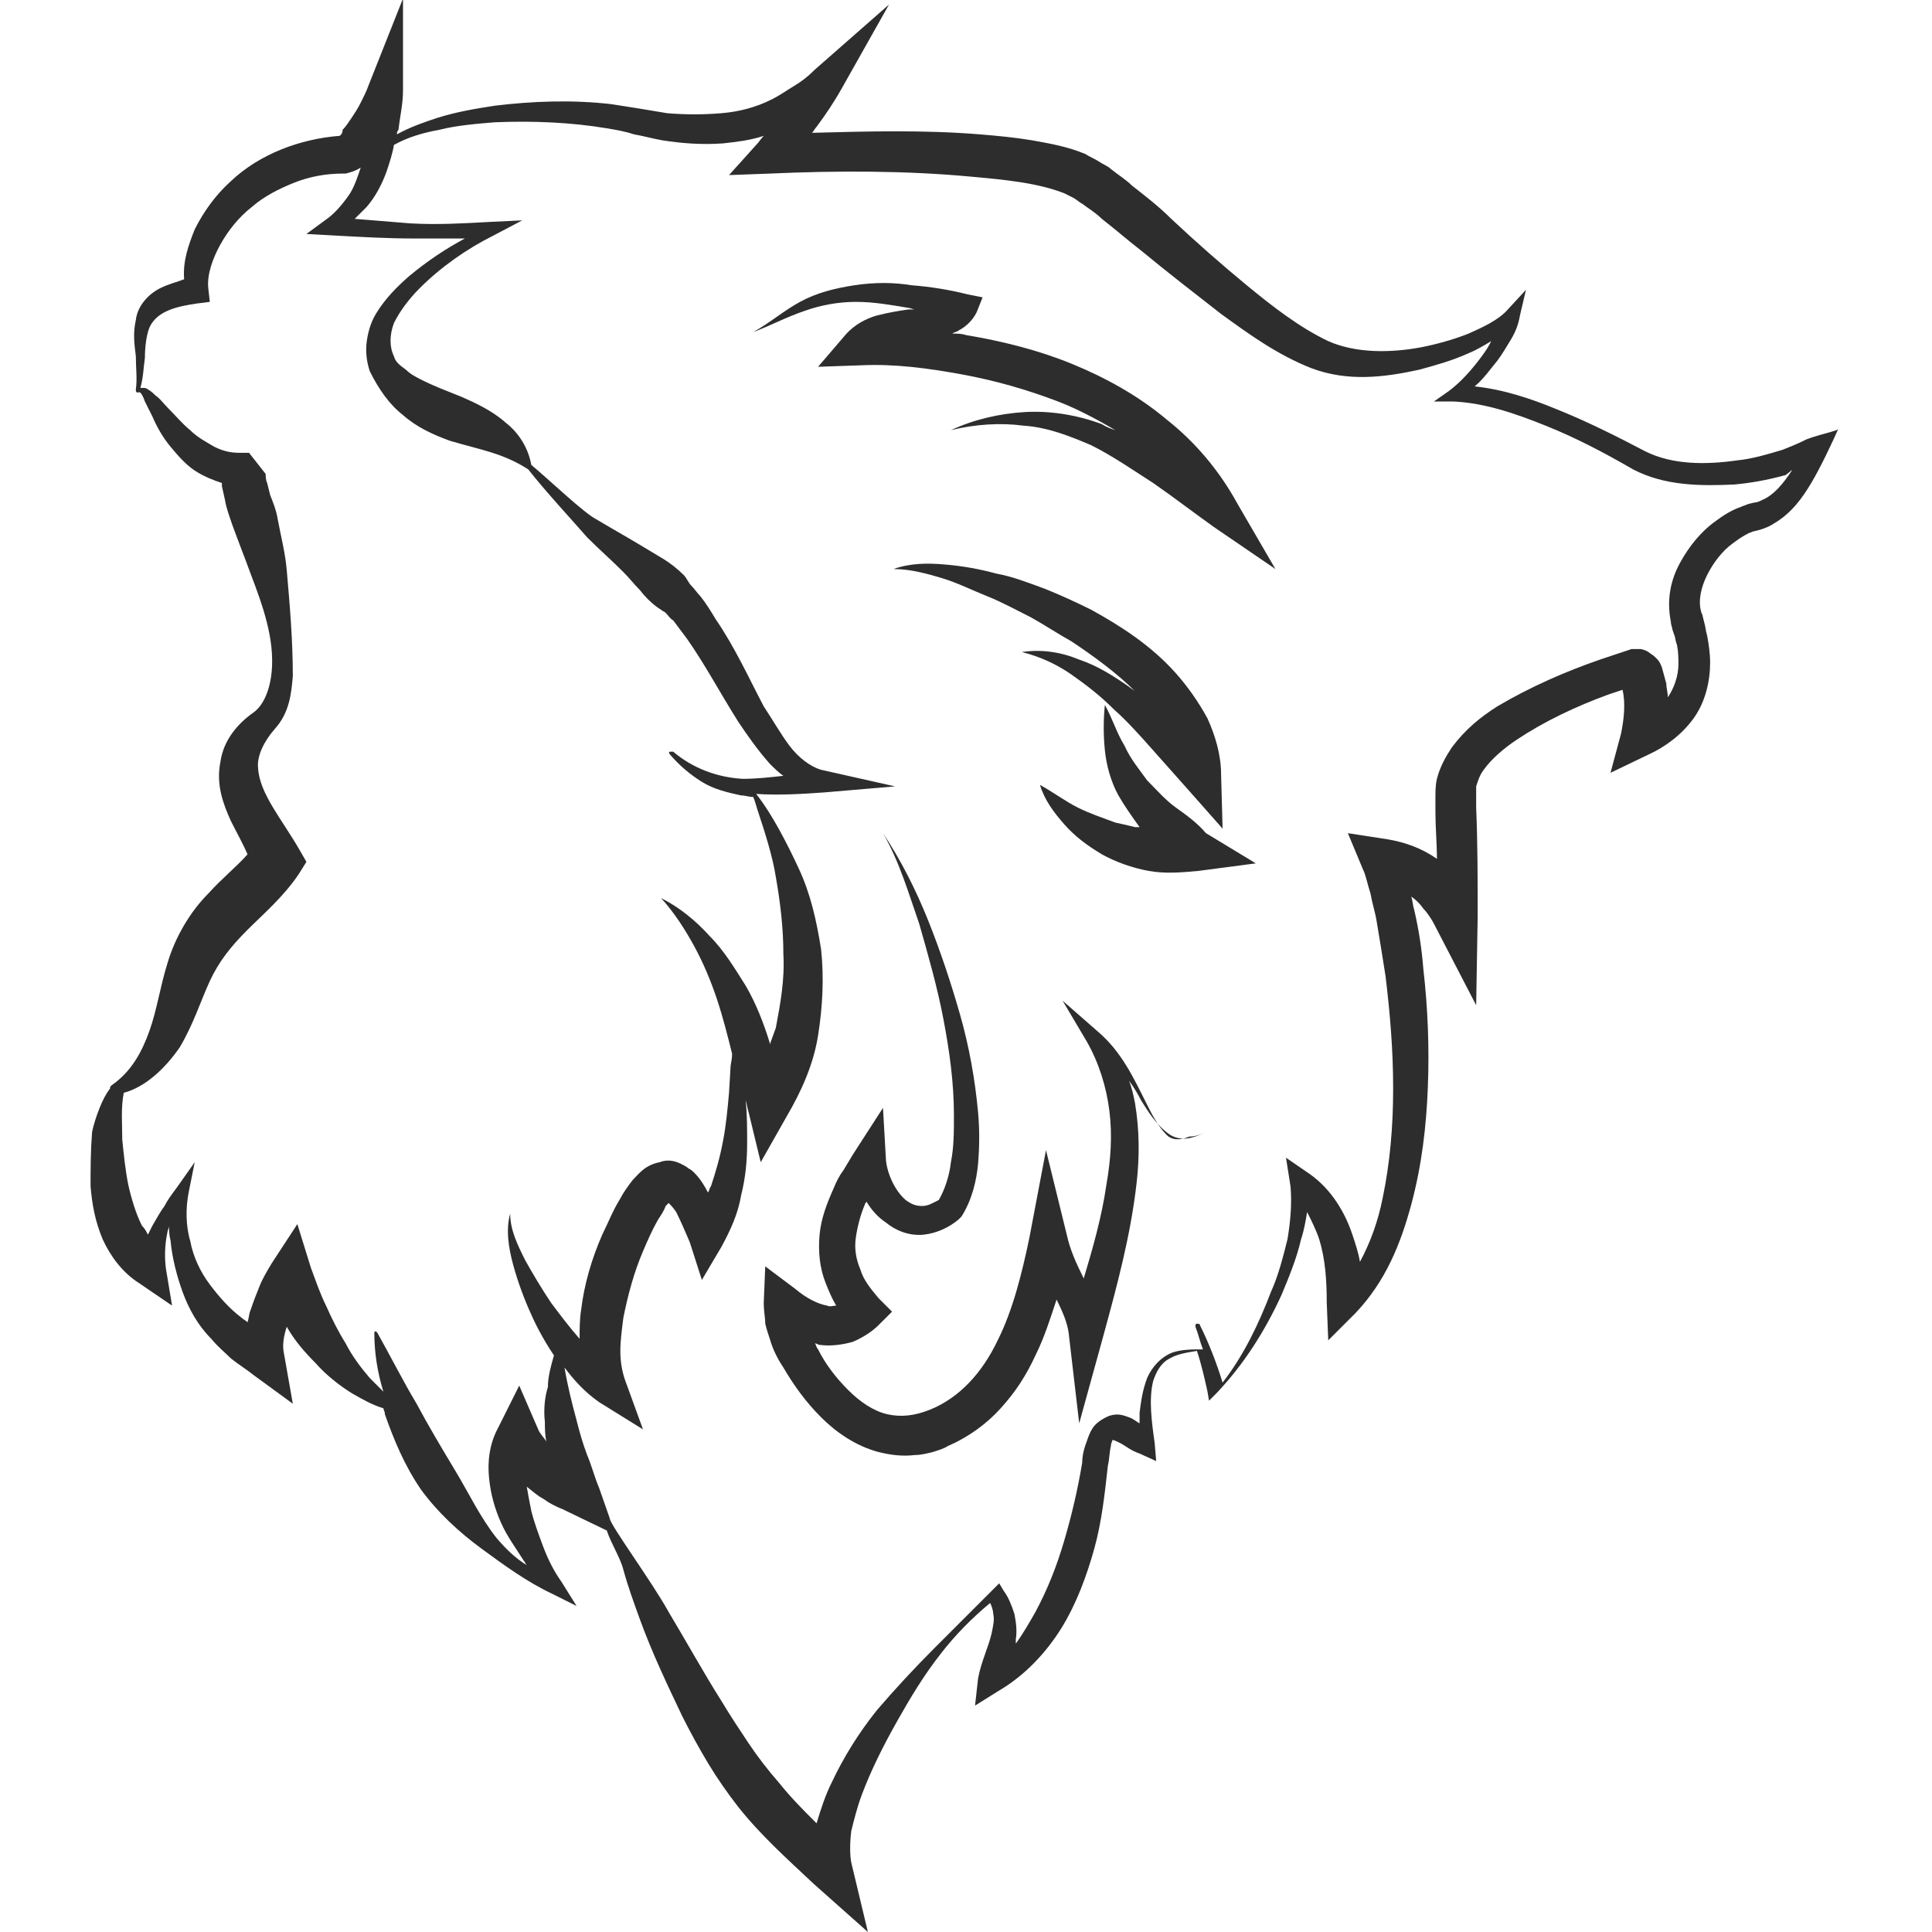 <?xml version="1.0" encoding="utf-8"?>
<!-- Generator: Adobe Illustrator 24.1.2, SVG Export Plug-In . SVG Version: 6.00 Build 0)  -->
<svg version="1.1" id="Layer_1" xmlns="http://www.w3.org/2000/svg" xmlns:xlink="http://www.w3.org/1999/xlink" x="0px" y="0px"
	 viewBox="0 0 128 128" style="enable-background:new 0 0 128 128;" xml:space="preserve">
<style type="text/css">
	.st0{fill:#2D2D2D;}
</style>
<g>
	<path class="st0" d="M119.5,29.2c-0.4,0.2-0.9,0.4-1.4,0.6c-1,0.3-2,0.6-3,0.7c-2.1,0.3-4.3,0.3-6.1-0.6c-1.9-1-3.9-2-5.9-2.8
		c-1.7-0.7-3.5-1.3-5.4-1.5c0.6-0.5,1-1.1,1.5-1.7c0.3-0.4,0.6-0.9,0.9-1.4c0.3-0.5,0.5-1,0.6-1.6l0.4-1.7l-1.2,1.3
		c-0.6,0.7-1.7,1.2-2.6,1.6c-1,0.4-2.1,0.7-3.1,0.9c-2.1,0.4-4.4,0.4-6.2-0.4c-1.9-0.9-3.7-2.3-5.4-3.7c-1.7-1.4-3.4-2.9-5-4.4
		c-0.8-0.8-1.7-1.5-2.6-2.2c-0.4-0.4-0.9-0.7-1.4-1.1c-0.2-0.2-0.5-0.3-0.8-0.5c-0.3-0.2-0.6-0.3-0.9-0.5c-1.2-0.5-2.4-0.7-3.5-0.9
		c-1.2-0.2-2.3-0.3-3.5-0.4c-3.7-0.3-7.4-0.2-11.1-0.1c0.1-0.1,0.2-0.3,0.3-0.4c0.6-0.8,1.2-1.7,1.7-2.6l3.1-5.5L54,4.6
		c-0.5,0.5-0.9,0.8-1.4,1.1c-0.5,0.3-0.9,0.6-1.5,0.9c-1,0.5-2.1,0.8-3.3,0.9c-1.2,0.1-2.4,0.1-3.6,0c-0.6-0.1-1.2-0.2-1.8-0.3
		c-0.6-0.1-1.3-0.2-1.9-0.3c-2.6-0.3-5.2-0.2-7.7,0.1c-1.3,0.2-2.5,0.4-3.8,0.8c-0.9,0.3-1.8,0.6-2.7,1.1c0-0.1,0-0.2,0.1-0.3
		c0.1-0.9,0.3-1.7,0.3-2.6l0-6.1l-2.3,5.8c-0.1,0.3-0.3,0.7-0.5,1.1c-0.2,0.4-0.4,0.7-0.6,1c-0.2,0.3-0.4,0.6-0.6,0.8
		C22.7,8.9,22.5,9,22.5,9c-2.6,0.2-5.3,1.2-7.2,3c-1,0.9-1.8,2-2.4,3.2c-0.4,1-0.8,2.1-0.7,3.3c-0.5,0.2-1,0.3-1.6,0.6
		c-0.8,0.4-1.5,1.2-1.6,2.1c-0.2,0.9-0.1,1.6,0,2.4C9,24.4,9.1,25.1,9,25.8C9,25.9,9,26,9.1,26c0,0,0,0,0,0c0,0,0.1,0,0.1,0
		c0.1-0.1,0.3,0.3,0.4,0.6l0.5,1c0.3,0.7,0.7,1.4,1.2,2c0.5,0.6,1.1,1.3,1.8,1.7c0.5,0.3,1,0.5,1.6,0.7c0,0.1,0,0.1,0,0.2l0.2,0.9
		c0.1,0.6,0.3,1.1,0.5,1.7c0.4,1.1,0.8,2.1,1.2,3.2c0.8,2.1,1.6,4.3,1.4,6.5c-0.1,1.1-0.5,2.2-1.2,2.7c-1,0.7-2,1.8-2.2,3.3
		c-0.3,1.5,0.2,2.8,0.7,3.9c0.4,0.8,0.8,1.5,1.1,2.2c-0.7,0.8-1.7,1.6-2.6,2.6c-1.2,1.2-2.2,2.9-2.7,4.6c-0.5,1.6-0.7,3.1-1.2,4.5
		c-0.5,1.4-1.2,2.7-2.5,3.6c0,0-0.1,0.1-0.1,0.1c0,0,0,0,0,0.1c-0.3,0.4-0.5,0.8-0.7,1.3c-0.2,0.5-0.4,1.1-0.5,1.6
		C6,76.3,6,77.4,6,78.6c0.1,1.2,0.3,2.3,0.8,3.5c0.5,1.1,1.3,2.2,2.4,2.9l2.2,1.5L11,84.1c-0.1-0.7-0.1-1.6,0.1-2.5
		c0-0.1,0.1-0.2,0.1-0.4c0,0.3,0,0.6,0.1,1c0.1,1.1,0.4,2.3,0.8,3.4c0.4,1.1,1,2.2,1.9,3.1c0.4,0.5,0.9,0.9,1.3,1.3
		c0.5,0.4,1,0.7,1.5,1.1l2.6,1.9l-0.6-3.4c-0.1-0.5,0-1.1,0.2-1.7c0.5,0.9,1.2,1.7,1.9,2.4c0.7,0.8,1.6,1.5,2.4,2
		c0.7,0.4,1.4,0.8,2.1,1c0,0.1,0.1,0.2,0.1,0.4c0.6,1.7,1.3,3.4,2.4,5c1.1,1.5,2.5,2.8,4,3.9c1.5,1.1,3,2.2,4.7,3l1.6,0.8l-1-1.6
		c-0.5-0.7-0.9-1.5-1.2-2.3c-0.3-0.8-0.6-1.6-0.8-2.4c-0.1-0.5-0.2-1-0.3-1.6c0.4,0.3,0.7,0.6,1.1,0.8c0.4,0.3,0.8,0.5,1.3,0.7
		l2.9,1.4c0.3,0.9,0.9,1.8,1.1,2.6c0.3,1.1,0.7,2.2,1.1,3.3c0.8,2.2,1.8,4.3,2.8,6.4c0.5,1,1.1,2.1,1.7,3.1c0.6,1,1.3,2,2,2.9
		c1.5,1.9,3.3,3.5,5,5.1l3.6,3.2l-1.1-4.6c-0.1-0.5-0.1-1.3,0-2.1c0.2-0.8,0.4-1.6,0.7-2.4c0.6-1.6,1.4-3.2,2.3-4.8
		c0.9-1.6,1.8-3.1,2.9-4.5c1-1.3,2.1-2.4,3.3-3.4c0.1,0.2,0.2,0.5,0.2,0.7c0.1,0.4,0,0.8-0.1,1.3c-0.2,0.9-0.7,1.9-0.9,3l-0.2,1.8
		l1.6-1c1.7-1,3.1-2.5,4.1-4.1c1-1.6,1.7-3.5,2.2-5.3c0.5-1.8,0.7-3.7,0.9-5.5c0.1-0.4,0.1-0.9,0.2-1.3c0-0.2,0.1-0.3,0.1-0.4
		c0,0,0,0,0,0c0.1,0,0.3,0.1,0.5,0.2c0.4,0.2,0.7,0.5,1.3,0.7l1.1,0.5l-0.1-1.2c-0.2-1.4-0.4-2.9-0.1-4.1c0.2-0.6,0.5-1.2,1.1-1.5
		c0.5-0.3,1.2-0.4,1.8-0.5c0.3,0.9,0.5,1.8,0.7,2.7l0.1,0.6l0.5-0.5c1.8-1.9,3.2-4.1,4.3-6.5c0.5-1.2,1-2.4,1.3-3.7
		c0.2-0.6,0.3-1.2,0.4-1.8c0.3,0.6,0.6,1.2,0.8,1.8c0.4,1.3,0.5,2.7,0.5,4.2l0.1,2.5l1.8-1.8c2-2.1,3-4.6,3.7-7.2
		c0.7-2.6,1-5.2,1.1-7.8c0.1-2.6,0-5.2-0.3-7.8c-0.1-1.3-0.3-2.6-0.6-3.9c-0.1-0.3-0.1-0.6-0.2-0.9c0.3,0.2,0.6,0.5,0.8,0.8
		c0.3,0.3,0.6,0.8,0.7,1l2.8,5.4l0.1-5.9c0-2.4,0-4.8-0.1-7.2l0-0.9c0-0.2,0-0.3,0-0.5c0.1-0.3,0.2-0.7,0.5-1.1
		c0.5-0.7,1.3-1.4,2.2-2c1.8-1.2,3.9-2.2,6.1-3c0.3-0.1,0.6-0.2,0.9-0.3c0.2,0.9,0.1,1.9-0.1,2.9l-0.7,2.6l2.5-1.2
		c1.1-0.5,2.2-1.3,3-2.4c0.8-1.1,1.1-2.5,1.1-3.7c0-0.6-0.1-1.3-0.2-1.8c-0.1-0.3-0.1-0.6-0.2-0.9l-0.1-0.4c0-0.1-0.1-0.2-0.1-0.3
		c-0.2-0.7,0-1.6,0.4-2.4c0.4-0.8,1-1.6,1.7-2.1c0.4-0.3,0.7-0.5,1.1-0.7c0.1,0,0.2-0.1,0.3-0.1l0.4-0.1c0.3-0.1,0.6-0.2,0.9-0.4
		c1.2-0.7,1.9-1.7,2.5-2.7c0.6-1,1.4-2.7,1.8-3.6C122,28.5,120,28.9,119.5,29.2z M36.1,94.2c0,0.4,0,0.9,0.1,1.3
		c-0.2-0.3-0.4-0.5-0.5-0.7l-1.3-3L33,94.6c-0.6,1.1-0.7,2.3-0.6,3.3c0.1,1.1,0.4,2.1,0.8,3c0.4,0.9,1,1.7,1.5,2.5
		c0.1,0.1,0.1,0.2,0.2,0.3c-0.8-0.5-1.4-1.1-2-1.8c-1.1-1.4-1.8-2.9-2.7-4.4c-0.9-1.5-1.8-3-2.6-4.5c-0.9-1.5-1.7-3.1-2.6-4.7l0,0
		c0,0-0.1-0.1-0.1-0.1c-0.1,0-0.1,0.1-0.1,0.1c0,1.3,0.2,2.6,0.6,3.9c-0.3-0.3-0.6-0.6-0.9-0.9c-0.6-0.7-1.2-1.5-1.6-2.3
		c-0.5-0.8-0.9-1.6-1.3-2.5c-0.4-0.8-0.7-1.7-1-2.5l-0.9-2.9l-1.7,2.6c-0.3,0.5-0.6,1-0.8,1.5c-0.2,0.5-0.4,1-0.6,1.6
		c-0.1,0.2-0.1,0.5-0.2,0.8c-0.1-0.1-0.3-0.2-0.4-0.3c-0.8-0.6-1.5-1.4-2.1-2.2c-0.6-0.8-1.1-1.8-1.3-2.9c-0.3-1-0.3-2.2-0.1-3.2
		l0.4-2l-1.2,1.7c-0.3,0.4-0.6,0.8-0.8,1.2c-0.3,0.4-0.5,0.8-0.8,1.3c-0.1,0.2-0.2,0.4-0.3,0.6c-0.1-0.2-0.2-0.4-0.4-0.6
		c-0.4-0.8-0.7-1.8-0.9-2.7c-0.2-1-0.3-2-0.4-3c0-1-0.1-2.1,0.1-3.1c1.5-0.4,2.8-1.7,3.7-3c0.9-1.5,1.4-3.1,2-4.4
		c0.6-1.3,1.4-2.3,2.5-3.4c1-1,2.4-2.2,3.4-3.7l0.5-0.8l-0.4-0.7c-1.2-2.1-2.7-3.8-2.8-5.5c-0.1-0.8,0.4-1.8,1.1-2.6
		c1-1.1,1.1-2.4,1.2-3.5c0-2.4-0.2-4.7-0.4-7c-0.1-1.2-0.4-2.3-0.6-3.4c-0.1-0.6-0.3-1.1-0.5-1.6l-0.2-0.8c-0.1-0.2-0.1-0.5-0.1-0.6
		L16.5,30l-0.6,0c-0.6,0-1.1-0.1-1.7-0.4c-0.5-0.3-1.1-0.6-1.6-1.1c-0.5-0.4-1-1-1.5-1.5c-0.3-0.3-0.5-0.6-0.8-0.8
		c-0.1-0.1-0.3-0.3-0.5-0.4c-0.1-0.1-0.2-0.1-0.4-0.1c0,0-0.1,0-0.1,0c0.2-0.7,0.2-1.3,0.3-2c0-0.7,0.1-1.5,0.3-2
		c0.5-1.1,1.8-1.4,3.2-1.6l0.8-0.1l-0.1-0.9c-0.1-0.9,0.3-2,0.8-2.9c0.5-0.9,1.2-1.8,2.1-2.5c0.8-0.7,1.8-1.2,2.8-1.6
		c1-0.4,2.1-0.6,3.2-0.6l0.1,0l0.1,0c0.4-0.1,0.7-0.2,1-0.4c-0.2,0.6-0.4,1.2-0.7,1.7c-0.4,0.6-0.9,1.2-1.4,1.6l-1.5,1.1l1.8,0.1
		c1.8,0.1,3.6,0.2,5.3,0.2c1.1,0,2.2,0,3.4,0c-1.3,0.7-2.5,1.5-3.7,2.5c-0.8,0.7-1.6,1.5-2.2,2.5c-0.3,0.5-0.5,1.1-0.6,1.8
		c-0.1,0.7,0,1.4,0.2,2c0.6,1.2,1.3,2.2,2.2,2.9c0.9,0.8,2,1.3,3.1,1.7c2,0.6,3.5,0.8,5.2,1.9c1,1.3,3.3,3.8,3.9,4.5
		c0.8,0.8,1.6,1.5,2.4,2.3c0.4,0.4,0.7,0.8,1.1,1.2c0.3,0.4,0.7,0.8,1.1,1.1l0.3,0.2c0.1,0.1,0.2,0.1,0.3,0.2
		c0.2,0.2,0.3,0.4,0.5,0.5c0.3,0.4,0.6,0.8,0.9,1.2c1.2,1.7,2.2,3.6,3.4,5.5c0.6,0.9,1.3,1.9,2.1,2.8c0.3,0.3,0.6,0.6,0.9,0.8
		c-0.9,0.1-1.8,0.2-2.7,0.2c-1.7-0.1-3.3-0.7-4.6-1.8c-0.1,0-0.1,0-0.2,0c-0.1,0-0.1,0.1,0,0.2c0.6,0.7,1.3,1.3,2.1,1.8
		c0.8,0.5,1.7,0.7,2.6,0.9c0.3,0,0.5,0.1,0.8,0.1c0,0,0,0,0,0h0c0.1,0.2,0.2,0.6,0.3,0.9c0.5,1.5,1,3.1,1.2,4.4
		c0.3,1.7,0.5,3.4,0.5,5.1c0.1,1.7-0.2,3.3-0.5,4.9L51,69.2c0,0,0,0,0-0.1c-0.4-1.3-0.9-2.6-1.6-3.8C48.7,64.2,48,63,47,62
		c-0.9-1-2-1.9-3.2-2.5c0.9,1,1.6,2.1,2.2,3.2c0.6,1.1,1.1,2.3,1.5,3.5c0.4,1.2,0.7,2.4,1,3.6c0,0,0,0.1,0,0.1
		c0,0.3-0.1,0.6-0.1,0.8l-0.1,1.7c-0.1,1.1-0.2,2.2-0.4,3.2c-0.2,1.1-0.5,2.1-0.8,3c-0.1,0.1-0.1,0.3-0.2,0.4c0,0,0,0,0,0
		c-0.2-0.4-0.5-0.9-0.9-1.3c-0.1-0.1-0.2-0.2-0.4-0.3c-0.1-0.1-0.3-0.2-0.5-0.3c-0.4-0.2-0.9-0.3-1.4-0.1c-1,0.2-1.4,0.8-1.8,1.2
		c-0.3,0.4-0.6,0.8-0.8,1.2c-0.5,0.8-0.8,1.6-1.2,2.4c-0.7,1.6-1.2,3.3-1.4,5c-0.1,0.6-0.1,1.3-0.1,1.9c-0.7-0.8-1.3-1.6-1.9-2.4
		c-0.6-0.9-1.2-1.9-1.7-2.8c-0.5-1-1-2-1-3.1c-0.3,1.1-0.1,2.3,0.2,3.4c0.3,1.1,0.7,2.2,1.2,3.3c0.4,0.9,0.9,1.8,1.5,2.7
		c-0.2,0.7-0.4,1.4-0.4,2.1C36.1,92.5,36,93.4,36.1,94.2z M118.7,31.2c-0.6,0.9-1.2,1.6-1.9,1.9c-0.2,0.1-0.4,0.2-0.6,0.2l-0.4,0.1
		c-0.2,0.1-0.3,0.1-0.5,0.2c-0.6,0.2-1.2,0.6-1.6,0.9c-1,0.7-1.8,1.7-2.4,2.8c-0.6,1.1-0.9,2.4-0.6,3.9c0,0.2,0.1,0.4,0.1,0.5
		l0.1,0.3c0.1,0.2,0.1,0.5,0.2,0.7c0.1,0.5,0.1,0.9,0.1,1.3c0,0.8-0.3,1.6-0.7,2.2c0-0.3-0.1-0.6-0.1-0.9c-0.1-0.4-0.2-0.7-0.3-1.1
		c-0.1-0.2-0.1-0.4-0.6-0.8c-0.2-0.1-0.3-0.3-0.8-0.4c-0.1,0-0.1,0-0.2,0l-0.1,0l-0.1,0l-0.2,0l-0.3,0.1c-0.6,0.2-1.2,0.4-1.8,0.6
		c-2.3,0.8-4.6,1.8-6.8,3.1c-1.1,0.7-2.1,1.5-3,2.7c-0.4,0.6-0.8,1.3-1,2.1c-0.1,0.4-0.1,0.9-0.1,1.3l0,0.9c0,1,0.1,2.1,0.1,3.1
		c-1-0.7-2.1-1.1-3.3-1.3l-2.6-0.4l1,2.4c0.2,0.4,0.3,1,0.5,1.6c0.1,0.6,0.3,1.2,0.4,1.8c0.2,1.2,0.4,2.4,0.6,3.7
		c0.3,2.5,0.5,4.9,0.5,7.4c0,2.5-0.2,4.9-0.7,7.3c-0.3,1.5-0.8,2.9-1.5,4.2c-0.1-0.6-0.3-1.2-0.5-1.8c-0.5-1.5-1.4-3-2.8-4l-1.6-1.1
		l0.3,1.9c0.1,1.1,0,2.3-0.2,3.5c-0.3,1.2-0.6,2.4-1.1,3.5c-0.8,2.1-1.8,4.2-3.2,6c-0.4-1.3-0.9-2.6-1.5-3.8c0-0.1-0.1-0.1-0.2-0.1
		c-0.1,0-0.1,0.1-0.1,0.2c0.2,0.5,0.3,1,0.5,1.5c-0.7,0-1.4,0-2,0.2c-0.8,0.3-1.4,1-1.7,1.7c-0.3,0.8-0.4,1.5-0.5,2.3
		c0,0.2,0,0.5,0,0.7c-0.2-0.1-0.4-0.3-0.7-0.4c-0.3-0.1-0.7-0.3-1.3-0.1c-0.5,0.2-0.9,0.5-1.1,0.8c-0.2,0.3-0.3,0.6-0.4,0.9
		c-0.2,0.5-0.3,1-0.3,1.4c-0.3,1.8-0.7,3.5-1.2,5.2c-0.5,1.7-1.1,3.2-1.9,4.7c-0.4,0.7-0.8,1.4-1.3,2.1c0-0.1,0-0.2,0-0.3
		c0.1-0.6,0-1.2-0.1-1.7c-0.2-0.6-0.4-1.1-0.7-1.5l-0.3-0.5l-0.4,0.4c-1.3,1.3-2.6,2.6-3.9,3.9c-1.3,1.3-2.6,2.7-3.8,4.1
		c-1.2,1.5-2.2,3.1-3,4.8c-0.4,0.8-0.7,1.7-1,2.7c-0.9-0.9-1.7-1.7-2.5-2.7c-0.7-0.8-1.4-1.7-2-2.6c-0.6-0.9-1.2-1.8-1.8-2.8
		c-1.2-1.9-2.3-3.9-3.5-5.9c-1.1-2-3.9-5.8-3.9-6.2l-0.7-2c-0.3-0.7-0.5-1.5-0.8-2.2c-0.3-0.8-0.5-1.5-0.7-2.3
		c-0.3-1.1-0.6-2.3-0.8-3.5c0.6,0.8,1.3,1.6,2.3,2.3l2.9,1.8l-1.2-3.3c-0.2-0.6-0.3-1.2-0.3-1.9c0-0.7,0.1-1.4,0.2-2.2
		c0.3-1.5,0.7-3,1.3-4.4c0.3-0.7,0.6-1.4,1-2.1c0.2-0.3,0.4-0.6,0.5-0.9c0.1-0.1,0.1-0.1,0.2-0.2c0.1,0.1,0.3,0.3,0.5,0.6
		c0.3,0.6,0.6,1.3,0.9,2l0.8,2.5l1.3-2.2c0.6-1.1,1.1-2.2,1.3-3.4c0.3-1.2,0.4-2.3,0.4-3.5c0-1,0-1.9-0.1-2.8
		c0.1,0.3,0.1,0.5,0.2,0.8l0.8,3.3l1.7-3c1-1.7,1.8-3.5,2.1-5.4c0.3-1.9,0.4-3.8,0.2-5.7c-0.3-1.9-0.7-3.7-1.5-5.4
		c-0.7-1.5-1.7-3.5-2.8-4.9c1.5,0.1,3.1,0,4.5-0.1l4.7-0.4L54.4,51c-0.7-0.2-1.5-0.8-2.1-1.6c-0.6-0.8-1.1-1.7-1.7-2.6
		c-1-1.9-1.9-3.9-3.2-5.8c-0.3-0.5-0.6-1-1-1.5c-0.2-0.2-0.4-0.5-0.6-0.7c-0.2-0.2-0.3-0.5-0.5-0.7c-0.4-0.4-0.9-0.8-1.4-1.1
		l-1.5-0.9c-1-0.6-1.9-1.1-2.9-1.7c-0.8-0.4-3.1-2.6-4.3-3.6c-0.2-1.1-0.8-2.1-1.7-2.8c-0.9-0.8-2-1.3-2.9-1.7
		c-1-0.4-1.8-0.7-2.6-1.1c-0.4-0.2-0.8-0.4-1.1-0.7c-0.4-0.3-0.7-0.5-0.8-0.9c-0.3-0.6-0.3-1.4,0-2.2c0.4-0.8,1-1.6,1.7-2.3
		c1.4-1.4,3.1-2.6,4.9-3.5l1.9-1l-2.1,0.1c-1.8,0.1-3.5,0.2-5.3,0.1c-1.2-0.1-2.5-0.2-3.7-0.3c0.3-0.3,0.5-0.5,0.8-0.8
		c0.6-0.7,1-1.5,1.3-2.3c0.2-0.6,0.4-1.2,0.5-1.8c0.9-0.5,1.9-0.8,3-1c1.2-0.3,2.5-0.4,3.7-0.5c2.5-0.1,5,0,7.4,0.4
		c0.6,0.1,1.2,0.2,1.8,0.4c0.6,0.1,1.3,0.3,1.9,0.4c1.3,0.2,2.6,0.3,4,0.2c0.9-0.1,1.8-0.2,2.7-0.5c-0.2,0.2-0.3,0.4-0.5,0.6l-1.8,2
		l2.7-0.1c4.4-0.2,9-0.2,13.3,0.2c2.2,0.2,4.4,0.4,6.2,1.1c0.2,0.1,0.4,0.2,0.6,0.3c0.2,0.1,0.4,0.3,0.6,0.4c0.4,0.3,0.9,0.6,1.3,1
		c0.9,0.7,1.7,1.4,2.6,2.1c1.7,1.4,3.5,2.8,5.3,4.2c1.8,1.3,3.7,2.7,6,3.6c2.4,0.9,4.8,0.6,7.1,0.1c1.1-0.3,2.2-0.6,3.3-1.1
		c0.5-0.2,1-0.5,1.5-0.8c-0.2,0.4-0.4,0.7-0.7,1.1c-0.6,0.8-1.3,1.6-2.1,2.2l-1,0.7l1.3,0c2.1,0.1,4.1,0.8,6.1,1.6
		c2,0.8,3.9,1.8,5.8,2.9c2.1,1.1,4.5,1.1,6.7,1c1.1-0.1,2.2-0.3,3.3-0.6c0.1,0,0.2-0.1,0.2-0.1C118.8,31.1,118.7,31.1,118.7,31.2z"
		/>
	<path class="st0" d="M77.3,75.2c-0.6-0.6-1-1.4-1.4-2.2c-0.8-1.6-1.6-3.3-3.1-4.6l-2.4-2.1L72,69c0.8,1.4,1.3,3,1.5,4.6
		c0.2,1.6,0.1,3.2-0.2,4.9c-0.3,2.1-0.9,4.2-1.5,6.2c-0.5-1-0.9-1.9-1.1-2.8l-1.4-5.7l-1.1,5.8c-0.5,2.4-1.1,4.8-2.1,6.8
		c-1,2.1-2.5,3.8-4.5,4.6c-1,0.4-1.9,0.5-2.8,0.3c-0.9-0.2-1.8-0.8-2.6-1.6c-0.8-0.8-1.5-1.7-2-2.7c-0.1-0.1-0.1-0.2-0.2-0.4
		c0.1,0,0.2,0.1,0.3,0.1c0.7,0.1,1.5,0,2.2-0.2c0.7-0.3,1.3-0.7,1.7-1.1l0.9-0.9l-0.9-0.9c-0.5-0.6-1-1.2-1.2-1.9
		c-0.3-0.7-0.4-1.4-0.3-2.1c0.1-0.7,0.3-1.5,0.6-2.2c0-0.1,0.1-0.1,0.1-0.2c0.3,0.5,0.7,1,1.3,1.4c0.6,0.5,1.5,0.9,2.5,0.8
		c0.9-0.1,1.7-0.5,2.3-1l0.1-0.1l0.1-0.1c0.7-1.1,1-2.4,1.1-3.5c0.1-1.2,0.1-2.3,0-3.4c-0.2-2.2-0.6-4.4-1.2-6.5
		c-0.6-2.1-1.3-4.2-2.1-6.2c-0.8-2-1.8-4-3-5.8c1.1,1.9,1.7,4,2.4,6c0.6,2.1,1.2,4.2,1.6,6.3c0.4,2.1,0.7,4.2,0.7,6.4
		c0,1.1,0,2.1-0.2,3.1c-0.1,0.9-0.4,1.8-0.8,2.5c-0.4,0.2-0.7,0.4-1.1,0.4c-0.4,0-0.7-0.1-1.1-0.4c-0.7-0.6-1.2-1.7-1.3-2.6
		l-0.2-3.5l-2,3.1l-0.6,1c-0.3,0.4-0.5,0.8-0.7,1.3c-0.4,0.9-0.8,1.9-0.9,3c-0.1,1.1,0,2.2,0.4,3.2c0.2,0.5,0.4,1,0.7,1.5
		c-0.2,0-0.4,0.1-0.6,0c-0.6-0.1-1.4-0.5-2.1-1.1l-2-1.5l-0.1,2.4c0,0.6,0.1,1,0.1,1.4c0.1,0.4,0.2,0.7,0.3,1
		c0.2,0.7,0.5,1.3,0.9,1.9c0.7,1.2,1.5,2.3,2.5,3.3c1,1,2.3,1.9,3.8,2.3c0.8,0.2,1.6,0.3,2.4,0.2c0.4,0,0.8-0.1,1.2-0.2
		c0.3-0.1,0.7-0.2,1-0.4c1.4-0.6,2.6-1.5,3.5-2.5c1-1.1,1.7-2.2,2.3-3.5c0.6-1.2,1-2.5,1.4-3.7c0.4,0.8,0.7,1.5,0.8,2.2l0.7,6
		l1.6-5.8c0.9-3.3,1.8-6.6,2.2-10.1c0.2-1.7,0.2-3.5-0.1-5.3c-0.1-0.5-0.2-1-0.4-1.5c0.3,0.4,0.6,0.9,0.8,1.3c0.5,0.8,1,1.6,1.8,2.2
		c0.4,0.3,0.9,0.4,1.4,0.3c0.5-0.1,0.9-0.3,1.3-0.5c-0.4,0.2-0.8,0.4-1.3,0.4C78.1,75.6,77.6,75.5,77.3,75.2z"/>
	<path class="st0" d="M71.5,43.7c-1.2-0.5-2.5-0.7-3.8-0.5c1.2,0.3,2.3,0.8,3.3,1.5c1,0.7,1.9,1.4,2.8,2.3c0.9,0.8,1.7,1.7,2.5,2.6
		l2.4,2.7l2.3,2.6l-0.1-3.6c0-1.3-0.4-2.6-0.9-3.7c-0.6-1.1-1.3-2.1-2.1-3c-1.6-1.8-3.6-3.1-5.6-4.2c-1-0.5-2.1-1-3.1-1.4
		c-1.1-0.4-2.1-0.8-3.2-1c-1.1-0.3-2.2-0.5-3.4-0.6c-1.1-0.1-2.3-0.1-3.4,0.3c1.1,0,2.2,0.3,3.2,0.6c1,0.3,2,0.8,3,1.2
		c1,0.4,1.9,0.9,2.9,1.4c0.9,0.5,1.8,1.1,2.7,1.6c1.5,1,3,2.1,4.2,3.3c-0.1-0.1-0.3-0.2-0.4-0.3C73.8,44.8,72.7,44.1,71.5,43.7z"/>
	<path class="st0" d="M77.9,53.5c-0.7-0.5-1.3-1.2-1.9-1.8c-0.5-0.7-1.1-1.4-1.5-2.3c-0.5-0.8-0.8-1.8-1.3-2.7c-0.1,1-0.1,2,0,3
		c0.1,1,0.4,2.1,0.9,3c0.4,0.7,0.9,1.4,1.4,2.1c-0.1,0-0.2,0-0.3,0c-0.4-0.1-0.8-0.2-1.3-0.3c-0.8-0.3-1.7-0.6-2.5-1
		c-0.8-0.4-1.6-1-2.5-1.5c0.3,1,0.9,1.8,1.6,2.6c0.7,0.8,1.5,1.4,2.5,2c0.9,0.5,2,0.9,3.1,1.1c1.1,0.2,2.2,0.1,3.3,0l3.8-0.5l-3.3-2
		C79.3,54.5,78.6,54,77.9,53.5z"/>
	<path class="st0" d="M77.3,27.8c-1.9-1.6-4.1-2.8-6.3-3.7c-2.2-0.9-4.6-1.5-7-1.9c-0.3-0.1-0.6-0.1-0.9-0.1
		c0.1-0.1,0.3-0.1,0.4-0.2c0.4-0.2,0.9-0.6,1.2-1.2l0.4-1l-1-0.2c-1.2-0.3-2.4-0.5-3.7-0.6c-1.2-0.2-2.5-0.2-3.8,0
		c-1.3,0.2-2.5,0.5-3.6,1.1c-1.1,0.6-2,1.4-3.1,2c1.1-0.4,2.2-1,3.4-1.4c1.1-0.4,2.3-0.6,3.4-0.6c1.2,0,2.3,0.2,3.5,0.4
		c0.1,0,0.3,0.1,0.4,0.1c-0.1,0-0.3,0-0.4,0c-0.7,0.1-1.3,0.2-2.1,0.4c-0.7,0.2-1.5,0.6-2.1,1.3l-1.8,2.1l2.9-0.1
		c2.2-0.1,4.4,0.2,6.6,0.6c2.2,0.4,4.3,1,6.4,1.8c1.3,0.5,2.6,1.2,3.8,1.9c-0.3-0.1-0.6-0.2-0.9-0.4c-1.6-0.6-3.4-0.9-5.1-0.8
		c-1.7,0.1-3.4,0.5-4.9,1.2c1.6-0.4,3.3-0.5,4.8-0.3c1.6,0.1,3.1,0.7,4.5,1.3c1.4,0.7,2.7,1.6,4.1,2.5c1.3,0.9,2.6,1.9,4,2.9
		l4.1,2.8L82,33.4C80.8,31.2,79.2,29.3,77.3,27.8z"/>
</g>
</svg>
